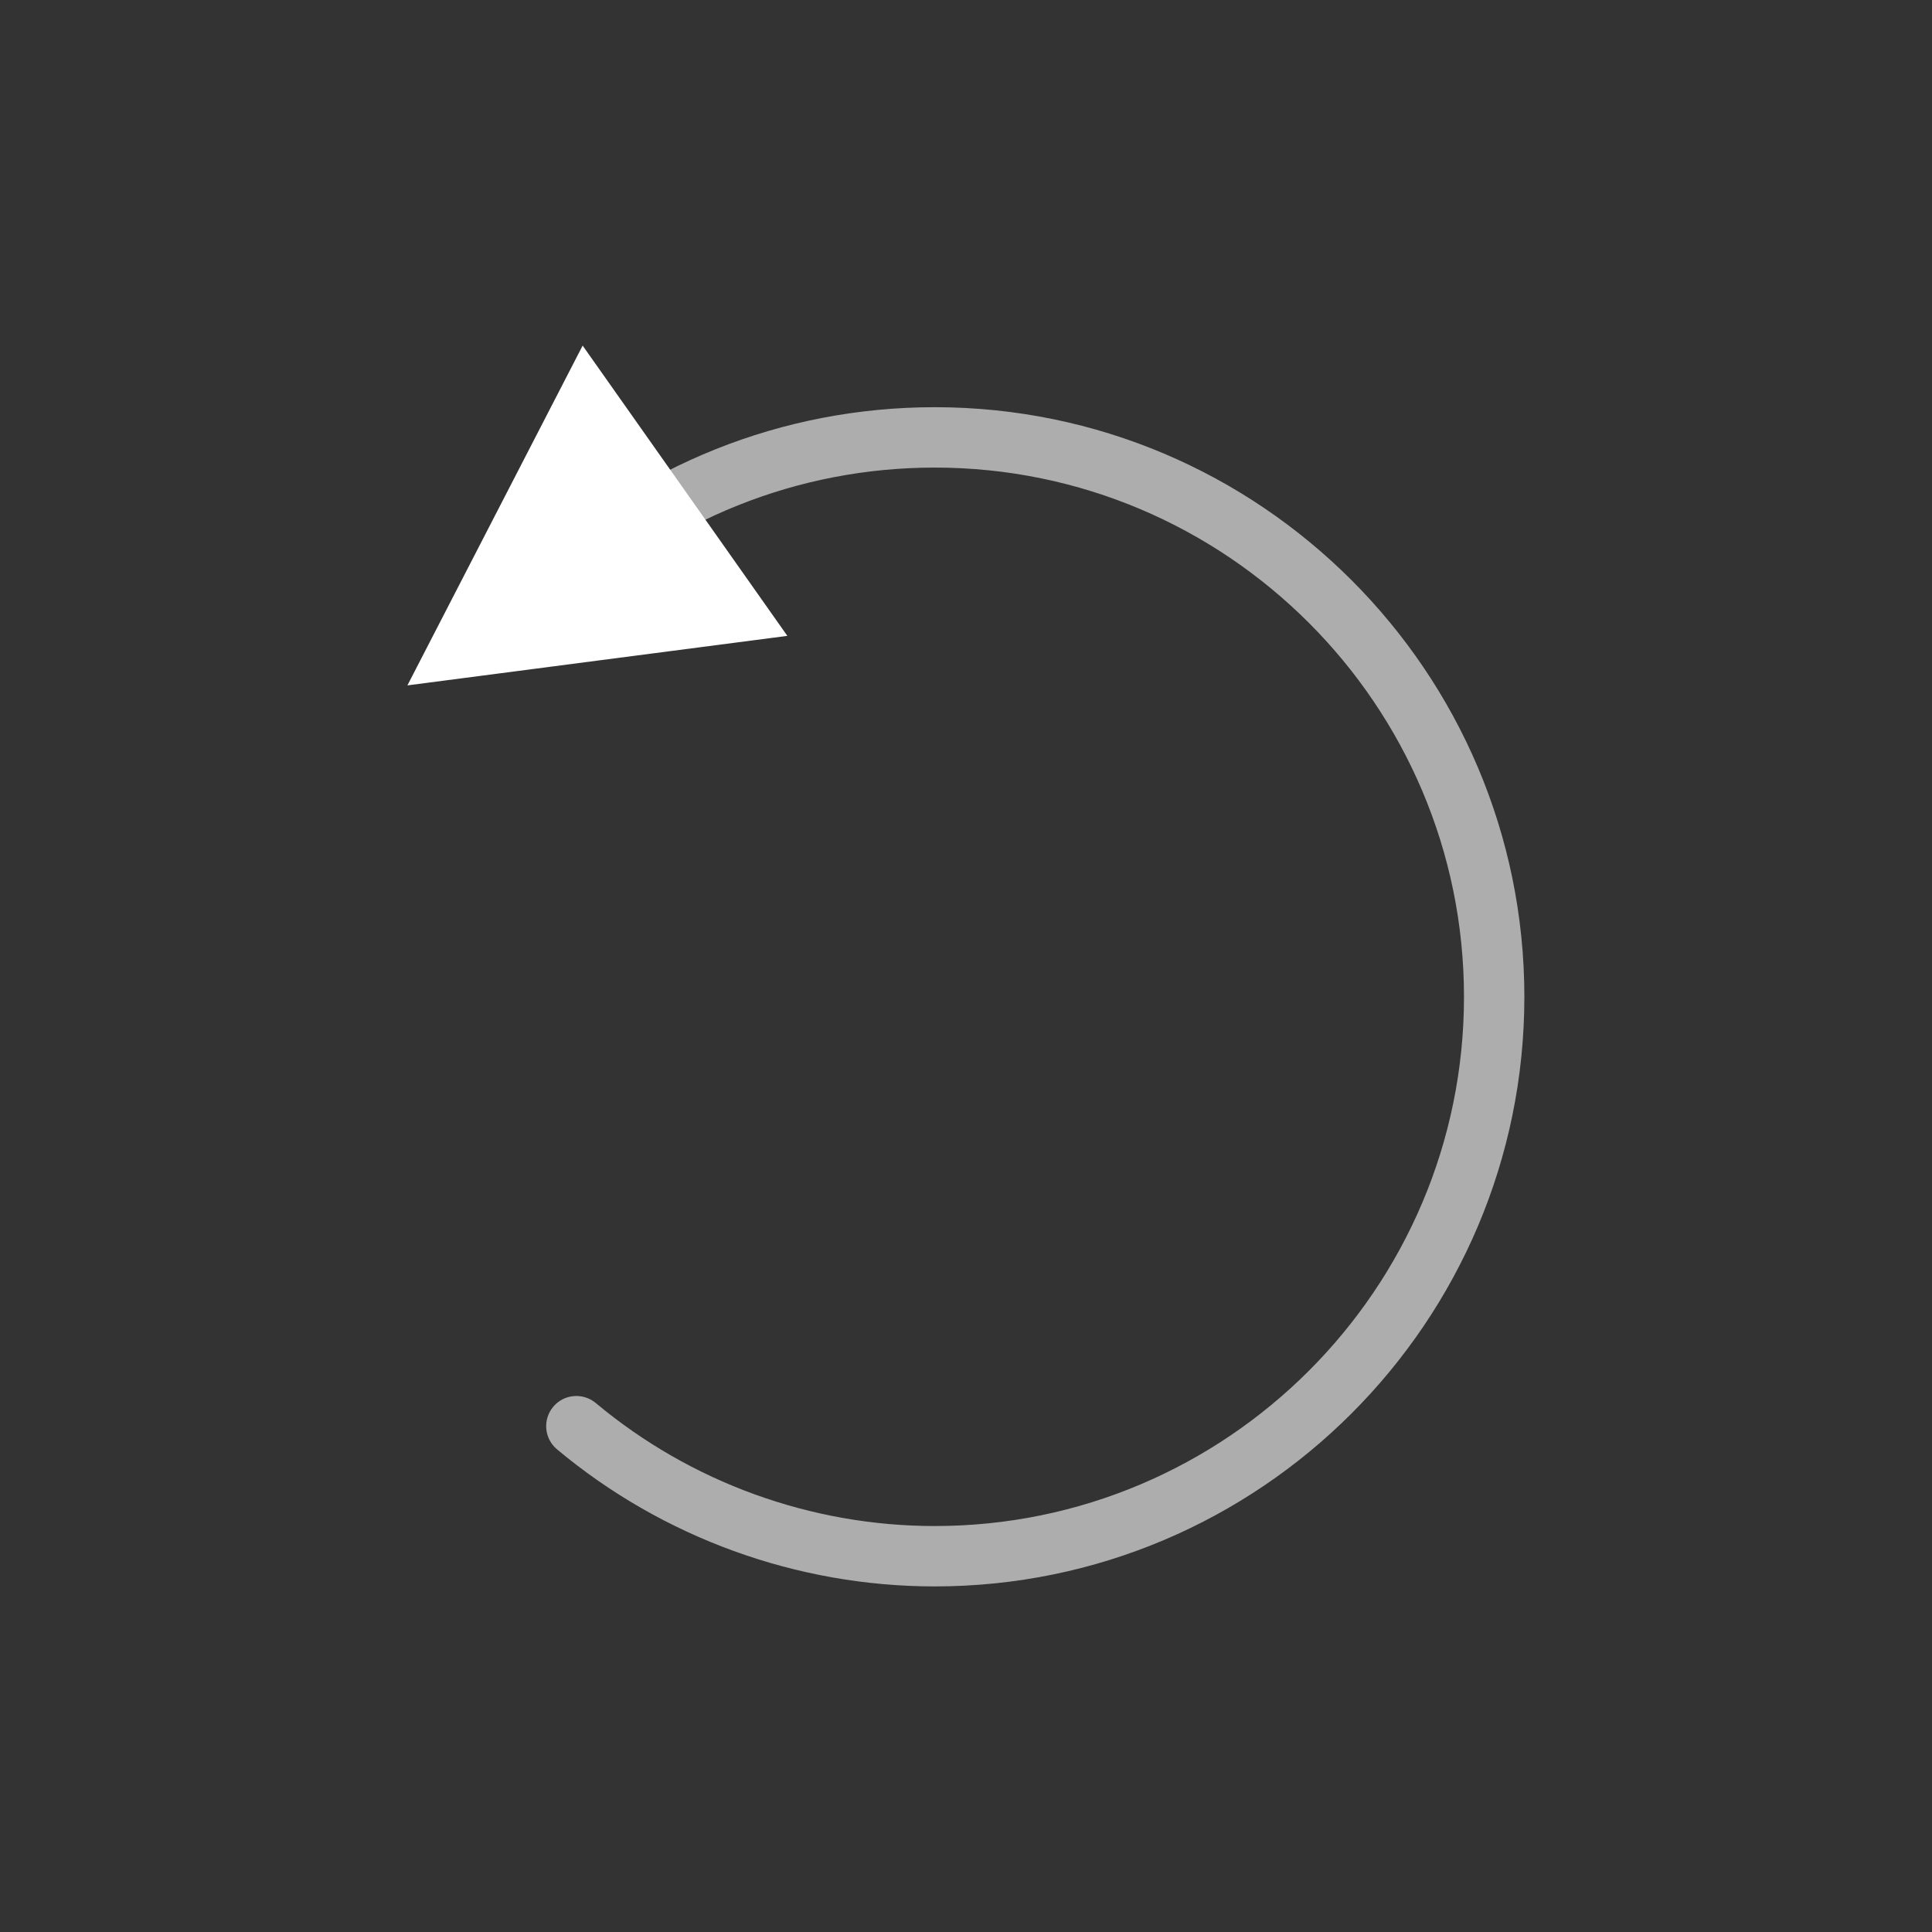 <?xml version="1.0" encoding="UTF-8" standalone="no"?>
<svg
   xmlns:dc="http://purl.org/dc/elements/1.1/"
   xmlns:cc="http://creativecommons.org/ns#"
   xmlns:rdf="http://www.w3.org/1999/02/22-rdf-syntax-ns#"
   xmlns:svg="http://www.w3.org/2000/svg"
   xmlns="http://www.w3.org/2000/svg"
   xmlns:sodipodi="http://sodipodi.sourceforge.net/DTD/sodipodi-0.dtd"
   xmlns:inkscape="http://www.inkscape.org/namespaces/inkscape"
   version="1.1"
   id="Layer_1"
   x="0px"
   y="0px"
   width="128"
   height="128"
   viewBox="0 0 128 128"
   xml:space="preserve"
   sodipodi:docname="icon-l-undo.svg"
   inkscape:version="1.0.1 (1.0.1+r74)"><rect x="0" y="0" width="128" height="128" fill="#333333" stroke="none"/><defs
   id="defs11">
	
	
	
</defs><sodipodi:namedview
   pagecolor="#ffffff"
   bordercolor="#666666"
   borderopacity="1"
   objecttolerance="10"
   gridtolerance="10"
   guidetolerance="10"
   inkscape:pageopacity="0"
   inkscape:pageshadow="2"
   inkscape:window-width="1920"
   inkscape:window-height="1055"
   id="namedview9"
   showgrid="false"
   inkscape:zoom="4"
   inkscape:cx="119.44361"
   inkscape:cy="76.486601"
   inkscape:window-x="1920"
   inkscape:window-y="0"
   inkscape:window-maximized="1"
   inkscape:current-layer="Layer_1"
   inkscape:document-rotation="0"
   inkscape:snap-bbox="false"
   inkscape:bbox-nodes="false"
   inkscape:snap-page="true" />
<rect
   y="0"
   x="-64"
   height="64"
   width="64"
   style="opacity:0;fill:#ffffff"
   id="icon-m-refresh_1_"
   transform="scale(-1,1)" />
<path
   inkscape:connector-curvature="0"
   id="path3"
   d="m 61.929,105.104 c 21.54,0 39.064,-17.524 39.064,-39.06 0,-21.542 -17.524,-39.066 -39.064,-39.066 -10.096,0 -19.676,3.84 -26.978,10.812 -0.798,0.762 -0.828,2.028 -0.066,2.828 0.764,0.8 2.03,0.83 2.828,0.066 6.554,-6.258 15.156,-9.706 24.216,-9.706 19.334,0 35.064,15.73 35.064,35.066 0,19.332 -15.73,35.06 -35.064,35.06 -8.196,0 -16.172,-2.894 -22.46,-8.152 -0.852,-0.708 -2.112,-0.592 -2.818,0.252 -0.708,0.848 -0.596,2.11 0.252,2.818 7.008,5.858 15.894,9.082 25.026,9.082 z"
   style="opacity:0.6;fill:#ffffff;stroke-width:2;stroke-miterlimit:4;stroke-dasharray:none" /><path
   sodipodi:type="star"
   style="fill:#ffffff;fill-opacity:1;fill-rule:evenodd;stroke:#ffff00;stroke-width:0;stroke-miterlimit:4;stroke-dasharray:none;stroke-dashoffset:0;stroke-opacity:1"
   id="path825"
   sodipodi:sides="3"
   sodipodi:cx="12.512194"
   sodipodi:cy="22.196804"
   sodipodi:r1="6.3634982"
   sodipodi:r2="3.1817491"
   sodipodi:arg1="-0.53783553"
   sodipodi:arg2="0.50936202"
   inkscape:flatsided="false"
   inkscape:rounded="0"
   inkscape:randomized="0"
   inkscape:transform-center-x="7.296036"
   inkscape:transform-center-y="-0.14735897"
   transform="matrix(1.203,1.764,-1.944,1.326,67.351,-14.694)"
   d="M 17.977,18.937 15.29,23.748 12.603,28.56 9.78,23.827 6.957,19.094 12.467,19.015 Z" /></svg>

